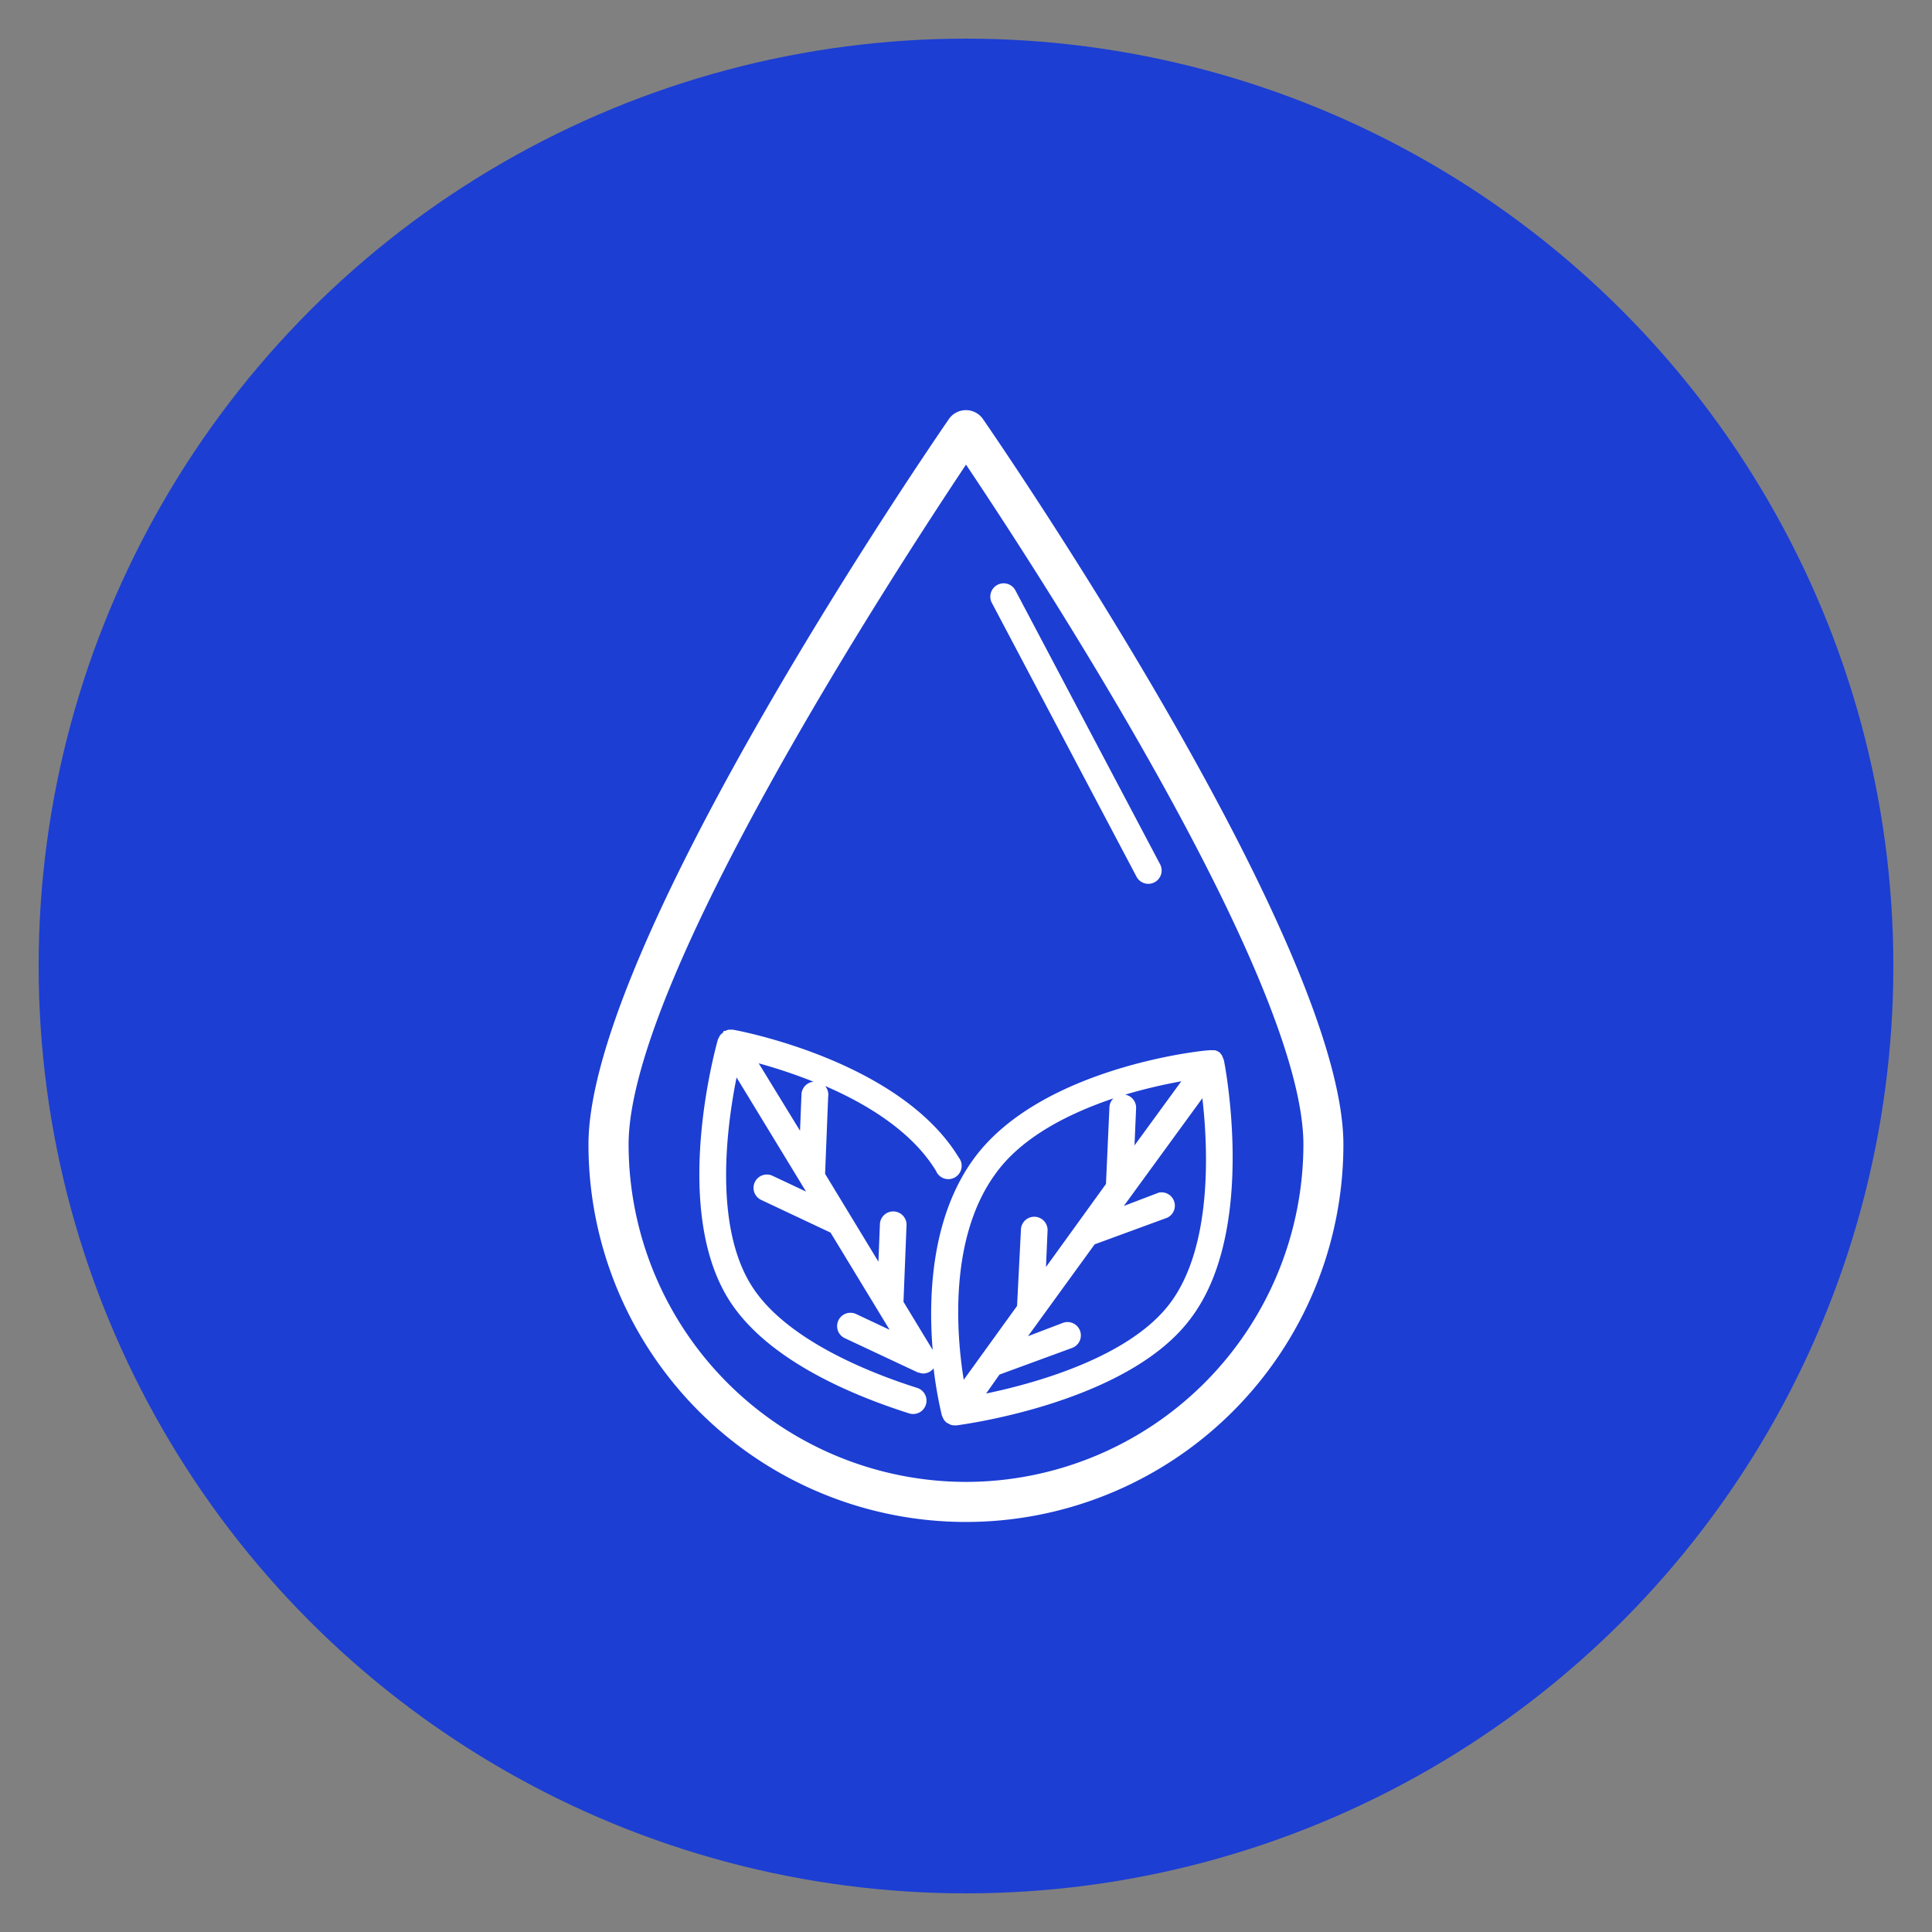 <svg xmlns="http://www.w3.org/2000/svg" xmlns:xlink="http://www.w3.org/1999/xlink" width="100" height="100" viewBox="0 0 100 100"><rect x="0" y="0" width="100" height="100" fill="#808080" stroke="none"/><g><circle stroke="none" fill="#1c3ed3" r="48%" cx="50%" cy="50%"></circle><g transform="translate(50 50) scale(0.69 0.69) rotate(0) translate(-50 -50)" style="fill:#ffffff"><svg fill="#ffffff" xmlns="http://www.w3.org/2000/svg" data-name="Layer 2" viewBox="0 0 100 100" x="0px" y="0px"><title>ecology-and-environment</title><path d="M51.23,8.91a1.56,1.56,0,0,0-2.47,0c-1.11,1.6-27.08,39.38-27.08,54.48a28.31,28.31,0,1,0,56.63,0C78.31,48.28,52.34,10.51,51.23,8.91ZM50,88.7A25.34,25.34,0,0,1,24.69,63.39c0-12.39,20.08-43.14,25.31-51,5.24,7.81,25.31,38.56,25.31,51A25.34,25.34,0,0,1,50,88.7Z"></path><path d="M69.35,57.08a468.12,468.12,0,0,1-.13-0.33A1,1,0,0,0,69,56.47h0a1,1,0,0,0-.33-0.15H68.46a1,1,0,0,0-.19,0c-0.51,0-12.67,1.28-17.68,8.13-3.17,4.34-3.43,10.22-3.09,14.35l-2.19-3.61,0.23-5.78a1,1,0,0,0-1-1,1,1,0,0,0-1,1l-0.11,2.77-4-6.59,0.23-5.78A1,1,0,0,0,39.43,59c3.15,1.36,6.53,3.42,8.32,6.37a1,1,0,1,0,1.71-1c-4.41-7.25-16.43-9.5-16.93-9.59a0.93,0.93,0,0,0-.17,0,1,1,0,0,0-.18,0,1,1,0,0,0-.24.09l-0.11,0L31.77,55a1,1,0,0,0-.21.19,1,1,0,0,0-.1.19,1,1,0,0,0-.07.13v0h0c-0.24.86-3.43,12.54,0.74,19.39,2.71,4.45,8.89,7.16,13.6,8.66a1,1,0,0,0,.61-1.91c-3.59-1.14-10-3.66-12.5-7.79-2.74-4.5-1.8-11.78-1.05-15.5L38,66.92l-2.53-1.19a1,1,0,0,0-.85,1.81L39.84,70l4.43,7.29-2.53-1.19a1,1,0,0,0-.85,1.81l5.52,2.59h0.06a1,1,0,0,0,.32.07h0a1,1,0,0,0,.78-0.39l0,0a30.7,30.7,0,0,0,.62,3.54,532.13,532.13,0,0,0,.13.28,1,1,0,0,0,.25.27h0l0.14,0.07,0.13,0.07a1,1,0,0,0,.32.05h0.13c0.53-.07,13-1.73,17.63-8.11C71.8,69.8,69.45,57.6,69.35,57.08Zm-7.41,2.57a39.06,39.06,0,0,1,4.21-1l-3.51,4.81,0.12-2.77A1,1,0,0,0,61.94,59.65Zm-9.73,5.94c2-2.8,5.59-4.56,8.85-5.66a1,1,0,0,0-.3.64l-0.26,5.78L56,72.58l0.12-2.77a1,1,0,0,0-1-1,1,1,0,0,0-1,1L53.83,75.5l-4,5.54C49.25,77.46,48.75,70.33,52.21,65.59Zm-14.55-6-0.11,2.77L34.45,57.3a39.08,39.08,0,0,1,4.11,1.38A1,1,0,0,0,37.66,59.61ZM65.38,75.2c-3,4.11-10.12,6.09-13.87,6.87l1-1.42,5.45-2a1,1,0,0,0-.69-1.88l-2.62,1,5-6.89,5.45-2A1,1,0,0,0,64.46,67l-2.62,1,5.89-8.08C68.16,63.61,68.49,70.94,65.38,75.2Z"></path><path d="M62.78,43.28a1,1,0,1,0,1.77-.93L53.72,21.85a1,1,0,1,0-1.77.93Z"></path></svg></g></g></svg>